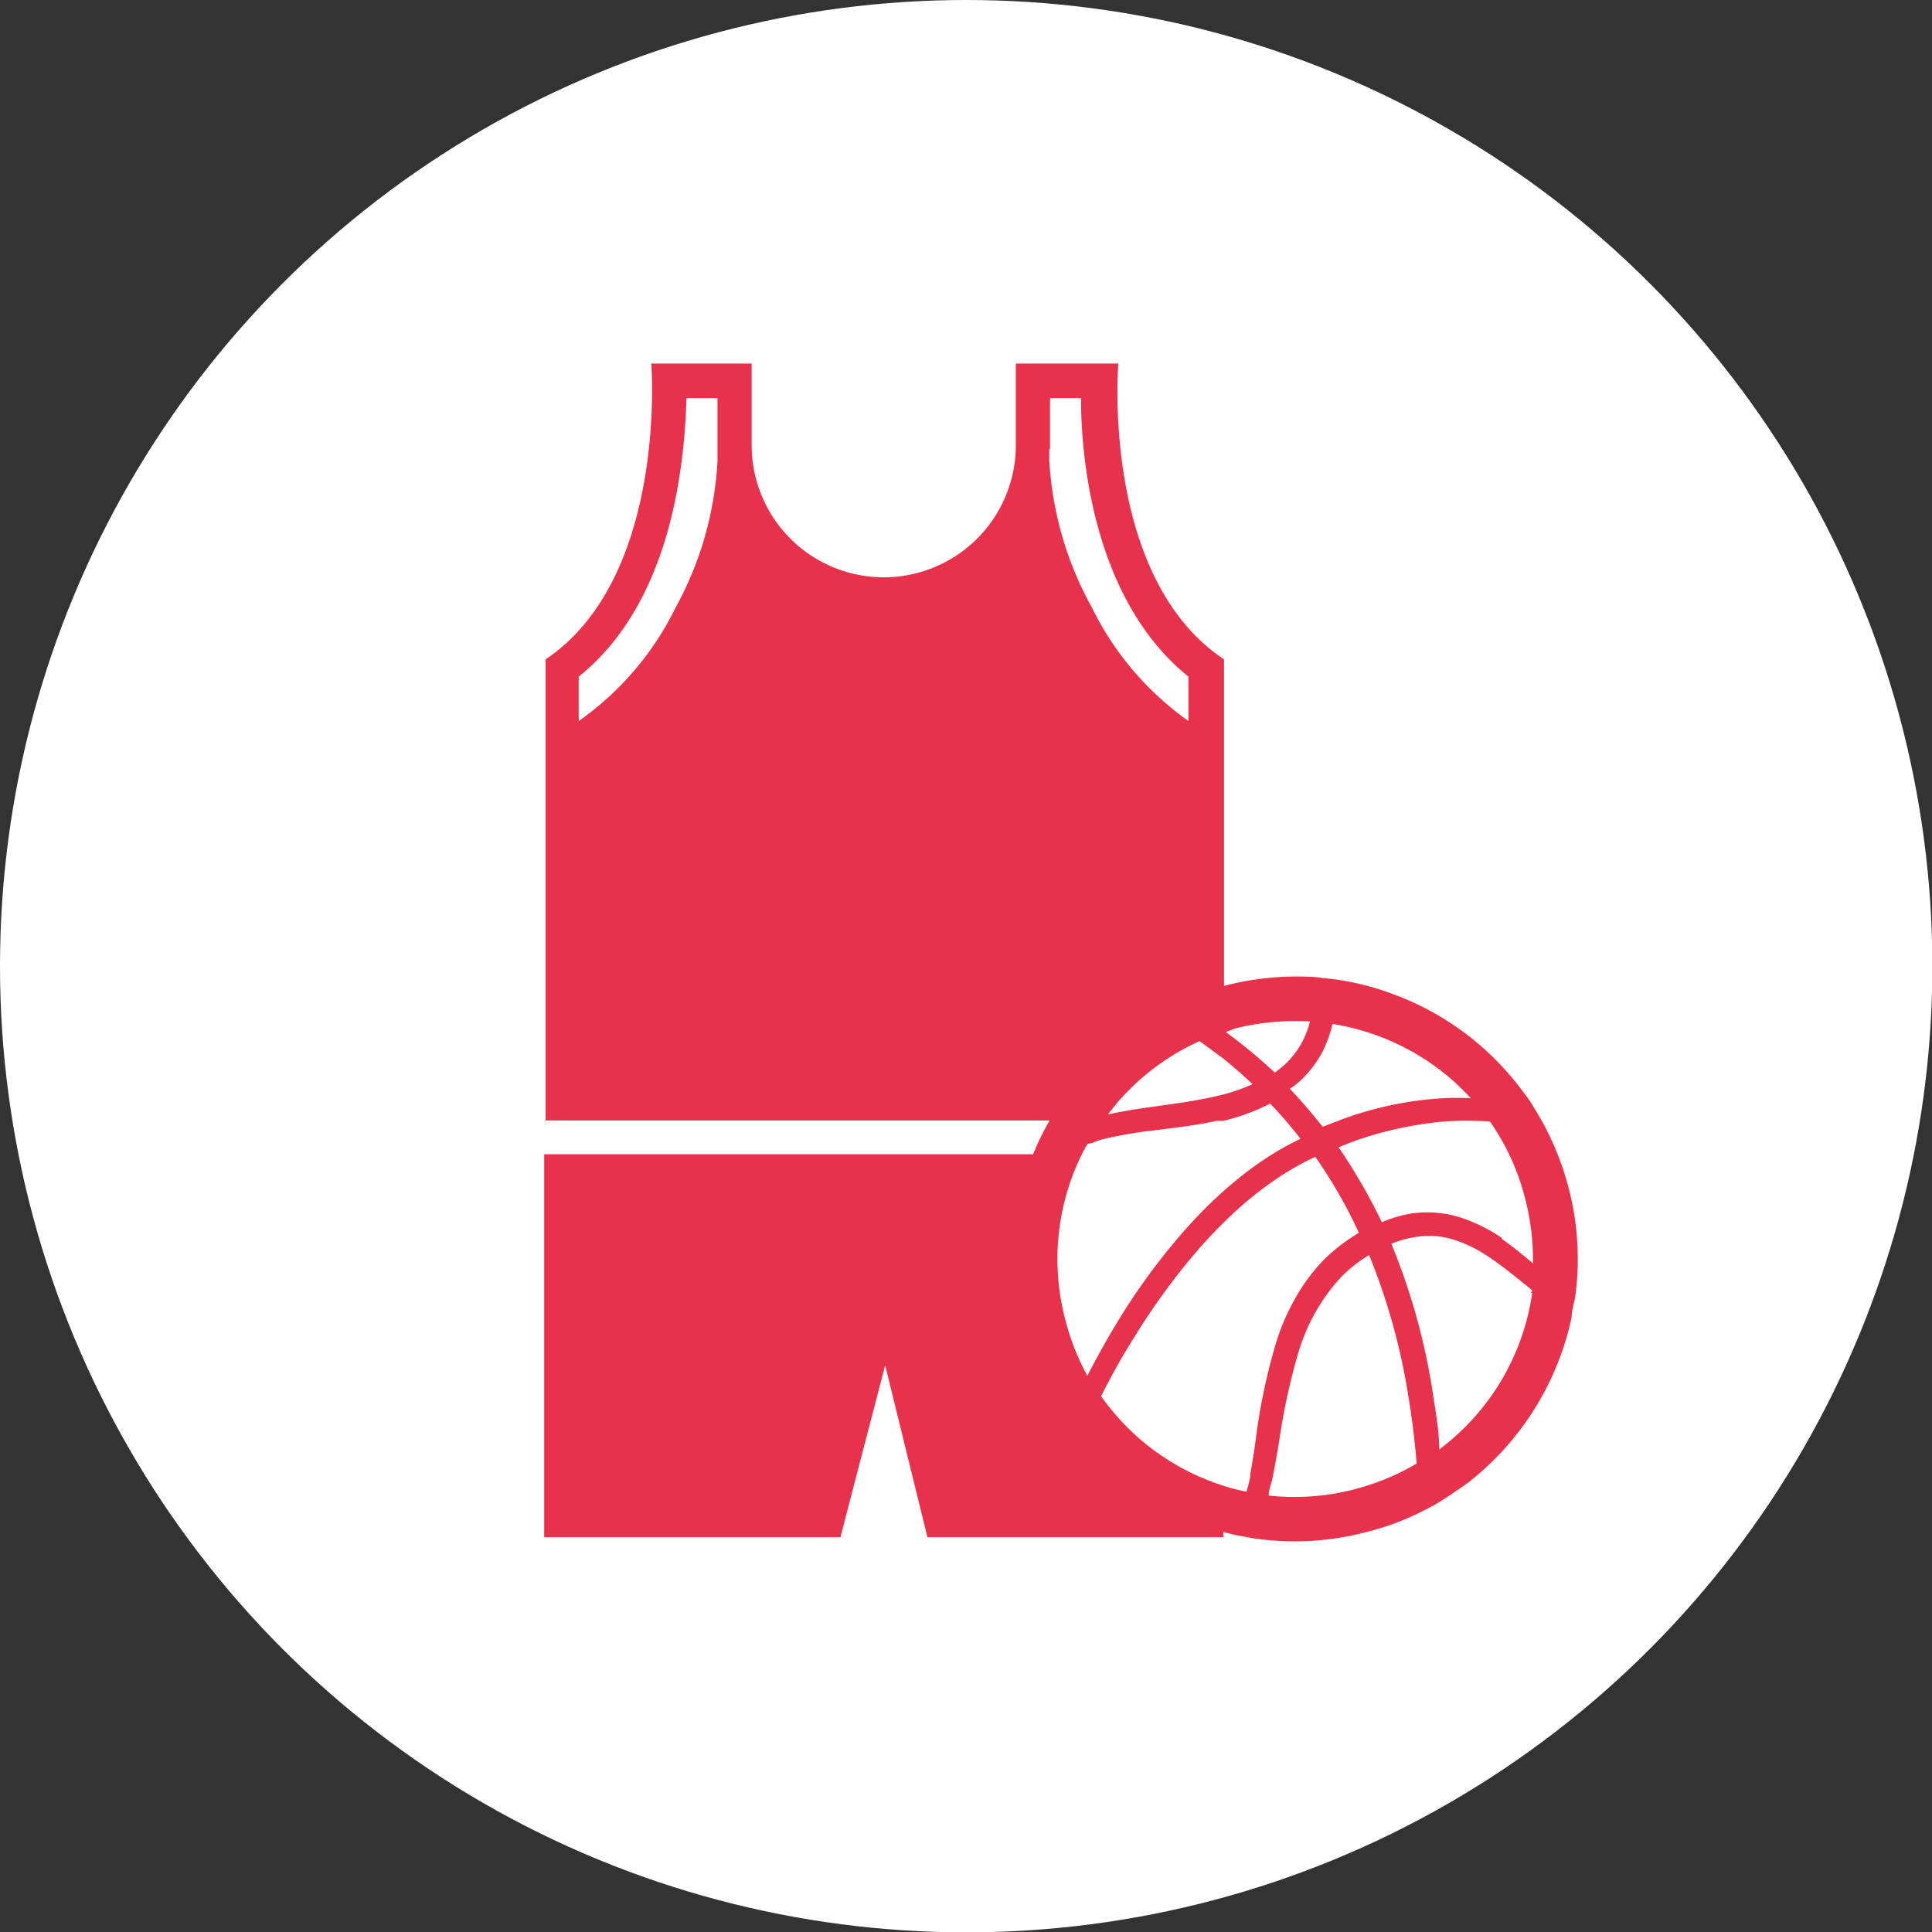 <svg xmlns="http://www.w3.org/2000/svg" viewBox="0 0 54.85 54.85"><rect x="0" y="0" width="54.85" height="54.85" fill="#333333" stroke="none"/><defs><style>.cls-1{fill:#fff;}.cls-2{fill:#e8314b;}</style></defs><g id="レイヤー_2" data-name="レイヤー 2"><g id="pc"><circle class="cls-1" cx="27.43" cy="27.43" r="27.43"/><path class="cls-2" d="M44.53,33.71a8.22,8.22,0,0,0-.61-1.61c-.12-.24-.27-.49-.41-.72s-.25-.36-.38-.53a8,8,0,0,0-3.7-2.67,7.55,7.55,0,0,0-1.49-.37l-.6-.07a8.18,8.18,0,0,0-2.59.25h0V18.72c-3.51-2.34-3-8.4-3-8.4H28.84v2.32a3.75,3.75,0,1,1-7.5,0V10.32H18.49s.48,6.06-3,8.4V31.81H29.8a7.75,7.75,0,0,0-.36.7l-.11.26H15.45V43.64h8.41l1.27-4.88,1.2,4.88h8.4v-.15l.22.06c.2.05.41.08.62.12a7.93,7.93,0,0,0,3.24-.18,7.45,7.45,0,0,0,1.5-.55c.2-.1.4-.2.59-.32s.52-.34.77-.52a8.11,8.11,0,0,0,2.67-3.71,7.73,7.73,0,0,0,.28-1c0-.21.08-.42.11-.64A8,8,0,0,0,44.53,33.71ZM19.18,17.25a8.49,8.49,0,0,1-2.75,3.22V19.21c2.64-2.12,3-6,3.06-7.91h.88v1.45h0c0,.1,0,.22,0,.33A9.69,9.69,0,0,1,19.18,17.25ZM37.54,29.87a3.5,3.5,0,0,0,.29-.8,6.78,6.78,0,0,1,3.41,1.6c.18.16.35.33.52.51a7.3,7.3,0,0,0-.81,0,9.92,9.92,0,0,0-2.8.58l-.6.23q-.45-.57-.93-1.08A2.43,2.43,0,0,0,37,30.6,3.14,3.14,0,0,0,37.54,29.87Zm-2.48-.67a7.06,7.06,0,0,1,2.13-.2,2.44,2.44,0,0,1-1,1.45,14.59,14.59,0,0,0-1.39-1.15Zm-1,.36.68.5c.28.23.56.47.82.72a5,5,0,0,1-.82.29l-.29.07c-1,.22-2,.28-3,.5l.29-.36A6.75,6.75,0,0,1,34.05,29.56ZM29.81,12.75s0-.07,0-.11V11.3h.88c0,1.88.42,5.79,3.05,7.91v1.26A8.56,8.56,0,0,1,31,17.25a9.72,9.72,0,0,1-1.21-4.17c0-.11,0-.23,0-.33Zm.43,24.7a6.74,6.74,0,0,1-.15-2.67,6.62,6.62,0,0,1,.62-2,3.07,3.07,0,0,1,.17-.31c.13,0,.26-.09.4-.12a12.37,12.37,0,0,1,1.58-.27c.54-.07,1.1-.13,1.68-.26h.05l.14,0a5.74,5.74,0,0,0,1.33-.49,12,12,0,0,1,.86,1l-.14.07a8.64,8.64,0,0,0-1.29.8c-.27.2-.52.41-.76.62a13.52,13.52,0,0,0-1.39,1.45,18.32,18.32,0,0,0-1.64,2.3c-.3.5-.58,1-.83,1.49A6.78,6.78,0,0,1,30.24,37.45Zm5.26,4.37c0,.18-.07.36-.11.53a5.33,5.33,0,0,1-.66-.17,6.78,6.78,0,0,1-2.42-1.37,6.91,6.91,0,0,1-1.05-1.17,19.65,19.65,0,0,1,1-1.77,19.29,19.29,0,0,1,1.6-2.21c.28-.33.57-.65.88-.95a10,10,0,0,1,1.16-1,8,8,0,0,1,1.2-.75l.24-.12A13.94,13.94,0,0,1,38.58,35a5.17,5.17,0,0,0-1,.77,5.3,5.3,0,0,0-.83,1.13,6.17,6.17,0,0,0-.53,1.25,17.16,17.16,0,0,0-.54,2.49C35.63,41.05,35.57,41.44,35.5,41.82Zm3,.45a6.78,6.78,0,0,1-2.48.19c0-.18.08-.35.11-.52.08-.4.15-.79.21-1.19a18.11,18.11,0,0,1,.53-2.38,5.41,5.41,0,0,1,1.21-2.12,3.93,3.93,0,0,1,.79-.62A18.22,18.22,0,0,1,40,39.74c.1.61.17,1.22.22,1.81A6.72,6.72,0,0,1,38.49,42.27Zm5-5.56a6.74,6.74,0,0,1-2.64,4.44c0-.49-.09-1-.17-1.52a18.38,18.38,0,0,0-1.19-4.32,3,3,0,0,1,.68-.19,2.32,2.32,0,0,1,1.11.08,3.8,3.8,0,0,1,1,.5c.42.28.81.61,1.21.93A.22.22,0,0,1,43.46,36.71Zm-.84-1.55a4.82,4.82,0,0,0-1.18-.59,3.15,3.15,0,0,0-1.4-.12,3.61,3.61,0,0,0-.85.25A15.78,15.78,0,0,0,38,32.57l.41-.16A10.35,10.35,0,0,1,41,31.84a9.4,9.4,0,0,1,1.3,0,6.67,6.67,0,0,1,1,2.19,6.86,6.86,0,0,1,.22,1.84A11.49,11.49,0,0,0,42.62,35.16Z"/></g></g></svg>